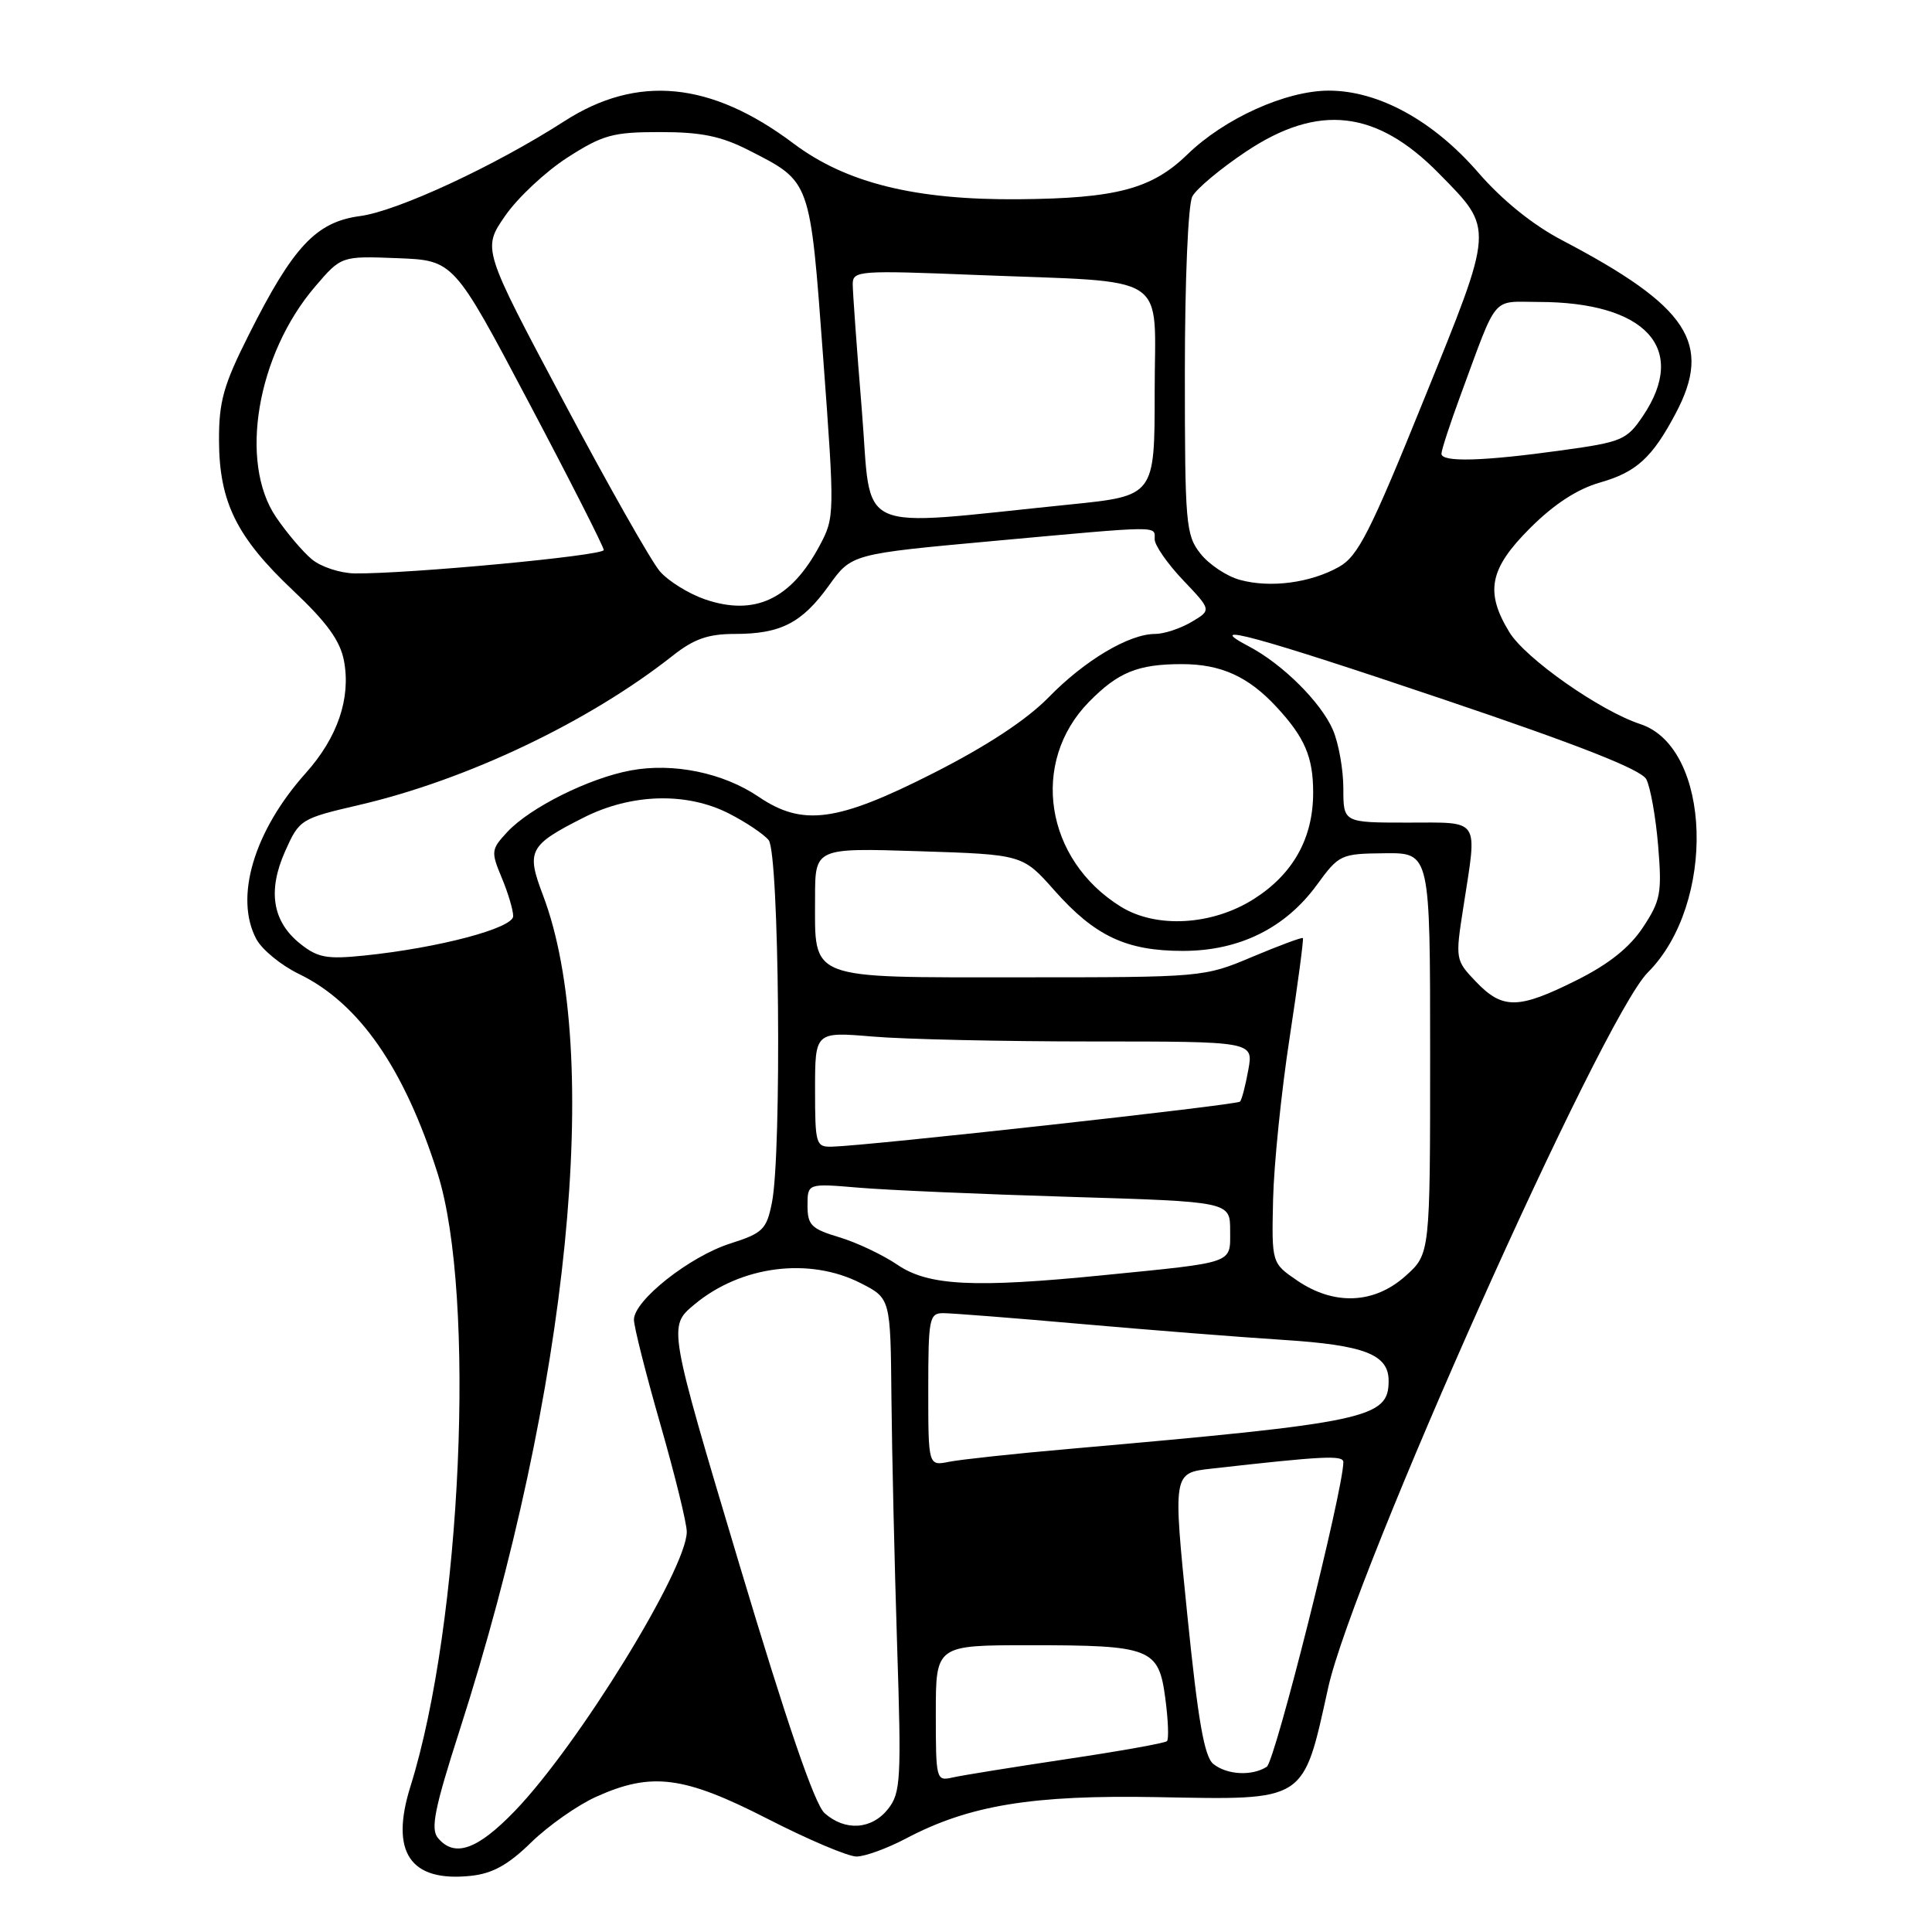 <?xml version="1.0" encoding="UTF-8" standalone="no"?>
<!DOCTYPE svg PUBLIC "-//W3C//DTD SVG 1.1//EN" "http://www.w3.org/Graphics/SVG/1.1/DTD/svg11.dtd" >
<svg xmlns="http://www.w3.org/2000/svg" xmlns:xlink="http://www.w3.org/1999/xlink" version="1.1" viewBox="0 0 256 256">
 <g >
 <path fill="currentColor"
d=" M 70.38 244.13 C 72.65 241.92 76.53 239.19 79.00 238.08 C 86.33 234.77 90.60 235.32 101.70 241.00 C 107.06 243.75 112.37 246.00 113.49 246.00 C 114.60 246.00 117.54 244.93 120.01 243.63 C 128.41 239.19 136.78 237.82 153.38 238.13 C 173.21 238.50 172.62 238.88 175.99 223.63 C 179.27 208.78 212.27 134.93 218.34 128.86 C 227.43 119.77 226.81 99.07 217.36 95.95 C 212.01 94.19 202.12 87.25 200.00 83.77 C 196.74 78.43 197.35 75.36 202.75 69.97 C 205.91 66.81 209.00 64.80 212.00 63.94 C 216.82 62.57 218.93 60.65 222.03 54.79 C 226.95 45.51 223.74 40.62 206.98 31.83 C 203.10 29.80 199.07 26.54 195.90 22.89 C 189.92 15.98 182.65 12.00 176.05 12.01 C 170.38 12.02 162.25 15.69 157.34 20.46 C 152.63 25.04 147.91 26.29 135.00 26.40 C 121.29 26.52 112.10 24.25 105.14 19.01 C 94.20 10.79 84.44 9.84 74.78 16.06 C 65.60 21.97 52.68 27.97 47.71 28.63 C 41.89 29.41 38.85 32.64 32.96 44.37 C 29.62 51.01 29.00 53.19 29.02 58.37 C 29.05 66.52 31.35 71.18 38.82 78.23 C 43.32 82.47 45.08 84.90 45.58 87.57 C 46.51 92.51 44.73 97.73 40.52 102.43 C 33.65 110.11 31.02 118.93 33.97 124.44 C 34.72 125.84 37.25 127.91 39.60 129.05 C 47.57 132.90 53.57 141.54 57.99 155.50 C 63.10 171.64 61.17 215.03 54.39 236.70 C 51.65 245.43 54.34 249.41 62.38 248.56 C 65.25 248.26 67.34 247.11 70.38 244.13 Z  M 58.02 243.53 C 57.03 242.34 57.59 239.58 60.90 229.28 C 75.40 184.15 79.86 139.44 71.94 118.60 C 69.71 112.73 70.09 112.00 77.32 108.34 C 83.64 105.14 90.98 104.93 96.60 107.80 C 98.82 108.93 101.18 110.51 101.85 111.32 C 103.25 113.01 103.61 152.80 102.28 159.38 C 101.57 162.91 101.08 163.40 96.77 164.77 C 91.37 166.49 84.00 172.32 84.00 174.86 C 84.00 175.80 85.58 182.03 87.50 188.72 C 89.42 195.41 91.00 201.82 91.00 202.97 C 91.00 207.89 76.62 231.25 68.23 239.95 C 63.25 245.12 60.22 246.18 58.02 243.53 Z  M 109.26 240.25 C 107.94 239.07 104.26 228.31 97.92 207.13 C 88.53 175.75 88.53 175.75 92.00 172.86 C 98.16 167.71 107.23 166.55 114.04 170.02 C 118.00 172.04 118.00 172.04 118.12 185.27 C 118.19 192.55 118.53 207.25 118.87 217.94 C 119.45 235.79 119.35 237.56 117.68 239.69 C 115.51 242.44 111.98 242.67 109.26 240.25 Z  M 124.00 227.02 C 124.00 218.00 124.00 218.00 136.43 218.00 C 152.54 218.00 153.53 218.39 154.41 225.04 C 154.79 227.90 154.89 230.45 154.63 230.71 C 154.37 230.97 148.38 232.04 141.33 233.09 C 134.27 234.15 127.49 235.24 126.25 235.52 C 124.04 236.03 124.00 235.86 124.00 227.02 Z  M 160.79 233.75 C 159.58 232.80 158.75 228.07 157.31 213.84 C 155.42 195.18 155.42 195.18 160.46 194.61 C 175.33 192.93 178.00 192.79 178.00 193.74 C 178.00 197.40 168.95 233.42 167.85 234.11 C 165.89 235.36 162.62 235.19 160.79 233.75 Z  M 123.00 184.12 C 123.00 174.69 123.14 174.00 124.98 174.00 C 126.07 174.00 134.29 174.64 143.23 175.43 C 152.18 176.22 164.22 177.17 170.00 177.54 C 180.80 178.23 184.00 179.47 184.00 182.96 C 184.00 187.93 181.34 188.50 141.53 192.00 C 134.40 192.62 127.32 193.39 125.78 193.69 C 123.00 194.25 123.00 194.25 123.00 184.12 Z  M 171.90 169.69 C 168.50 167.37 168.50 167.37 168.69 158.94 C 168.80 154.30 169.78 144.66 170.88 137.52 C 171.97 130.38 172.76 124.43 172.64 124.30 C 172.51 124.17 169.50 125.29 165.95 126.78 C 159.53 129.49 159.39 129.50 135.17 129.50 C 106.75 129.50 108.00 129.98 108.00 118.98 C 108.00 112.35 108.00 112.35 121.75 112.79 C 135.50 113.23 135.50 113.23 139.71 117.98 C 145.08 124.04 149.24 126.00 156.74 126.00 C 164.21 126.00 170.31 122.99 174.50 117.24 C 177.43 113.23 177.65 113.12 183.50 113.06 C 189.50 113.00 189.50 113.00 189.50 139.58 C 189.50 166.16 189.50 166.16 186.23 169.08 C 182.09 172.79 176.78 173.01 171.90 169.69 Z  M 118.93 167.60 C 116.99 166.28 113.51 164.63 111.20 163.94 C 107.50 162.83 107.00 162.33 107.00 159.74 C 107.00 156.80 107.00 156.80 113.75 157.37 C 117.46 157.69 130.06 158.24 141.75 158.59 C 163.00 159.23 163.00 159.23 163.00 163.07 C 163.00 167.49 163.78 167.22 146.21 168.97 C 129.08 170.68 123.02 170.38 118.93 167.60 Z  M 108.00 144.35 C 108.00 136.71 108.00 136.71 115.65 137.35 C 119.86 137.71 132.93 138.00 144.70 138.00 C 166.09 138.00 166.09 138.00 165.41 141.75 C 165.04 143.81 164.55 145.71 164.31 145.97 C 163.91 146.42 114.97 151.83 110.25 151.94 C 108.11 152.00 108.00 151.63 108.00 144.35 Z  M 195.59 130.10 C 192.84 127.22 192.82 127.14 193.91 120.16 C 195.76 108.23 196.27 109.00 186.50 109.00 C 178.00 109.00 178.00 109.00 178.00 104.47 C 178.00 101.98 177.38 98.49 176.62 96.72 C 175.05 93.07 169.95 88.00 165.50 85.66 C 159.09 82.29 166.52 84.31 191.32 92.69 C 209.29 98.75 217.45 101.97 218.14 103.25 C 218.68 104.27 219.39 108.22 219.71 112.03 C 220.23 118.34 220.05 119.32 217.70 122.88 C 215.93 125.56 213.15 127.77 208.90 129.89 C 201.20 133.74 199.11 133.77 195.59 130.10 Z  M 39.83 125.09 C 36.10 122.14 35.43 118.07 37.78 112.80 C 39.67 108.57 39.83 108.47 47.60 106.66 C 61.88 103.34 78.05 95.64 89.14 86.88 C 91.95 84.66 93.84 84.00 97.35 84.00 C 103.45 84.00 106.26 82.56 109.84 77.58 C 112.84 73.40 112.84 73.40 131.67 71.68 C 154.13 69.63 153.00 69.64 153.00 71.46 C 153.00 72.26 154.70 74.70 156.77 76.88 C 160.54 80.84 160.54 80.84 157.87 82.42 C 156.39 83.29 154.23 84.00 153.06 84.00 C 149.61 84.00 143.72 87.50 138.95 92.40 C 136.02 95.39 130.77 98.85 123.61 102.48 C 110.90 108.92 106.35 109.53 100.51 105.57 C 95.84 102.40 89.20 101.03 83.56 102.09 C 78.02 103.12 70.25 107.00 67.23 110.23 C 65.07 112.55 65.04 112.84 66.48 116.30 C 67.32 118.30 68.00 120.59 68.00 121.39 C 68.00 122.99 58.10 125.61 48.22 126.62 C 43.36 127.12 42.10 126.90 39.83 125.09 Z  M 148.50 120.13 C 138.46 113.90 136.46 101.02 144.28 93.02 C 148.15 89.07 150.77 88.00 156.61 88.00 C 161.78 88.00 165.40 89.64 169.13 93.66 C 172.90 97.73 174.00 100.31 174.00 105.03 C 174.00 111.07 171.35 115.82 166.13 119.13 C 160.61 122.63 153.20 123.05 148.50 120.13 Z  M 93.42 79.42 C 91.27 78.68 88.57 77.01 87.44 75.71 C 86.31 74.41 80.56 64.26 74.66 53.15 C 63.92 32.97 63.92 32.97 66.92 28.62 C 68.57 26.22 72.29 22.74 75.18 20.88 C 79.89 17.86 81.20 17.50 87.48 17.50 C 92.94 17.50 95.55 18.04 99.26 19.93 C 107.47 24.13 107.32 23.69 109.07 47.34 C 110.61 68.17 110.60 68.56 108.62 72.27 C 104.81 79.42 100.01 81.67 93.42 79.42 Z  M 164.31 76.84 C 162.56 76.37 160.20 74.80 159.06 73.35 C 157.12 70.89 157.00 69.43 157.00 49.30 C 157.00 37.13 157.43 27.07 157.99 26.03 C 158.53 25.01 161.73 22.34 165.10 20.09 C 174.70 13.68 182.40 14.56 190.68 23.00 C 198.00 30.46 198.05 29.83 188.66 52.98 C 181.58 70.48 179.94 73.71 177.43 75.11 C 173.65 77.24 168.33 77.94 164.31 76.84 Z  M 41.32 74.11 C 40.12 73.11 37.98 70.59 36.57 68.51 C 31.63 61.23 34.05 46.98 41.74 37.99 C 45.22 33.92 45.22 33.92 52.67 34.21 C 60.12 34.50 60.12 34.50 70.06 53.31 C 75.53 63.65 80.00 72.46 80.00 72.88 C 80.00 73.63 54.07 76.06 47.00 75.98 C 45.08 75.95 42.52 75.11 41.32 74.11 Z  M 114.20 54.38 C 113.53 46.20 112.99 38.66 112.99 37.64 C 113.00 35.87 113.83 35.81 129.25 36.43 C 155.50 37.48 153.00 35.85 153.00 51.94 C 153.00 65.71 153.00 65.71 141.75 66.85 C 112.63 69.80 115.57 71.13 114.20 54.38 Z  M 191.00 60.12 C 191.00 59.63 192.14 56.15 193.53 52.37 C 198.53 38.83 197.55 40.00 203.87 40.01 C 218.08 40.02 223.72 46.17 217.71 55.10 C 215.56 58.30 214.93 58.57 206.96 59.67 C 196.53 61.12 191.00 61.28 191.00 60.12 Z "/>
</g>
</svg>